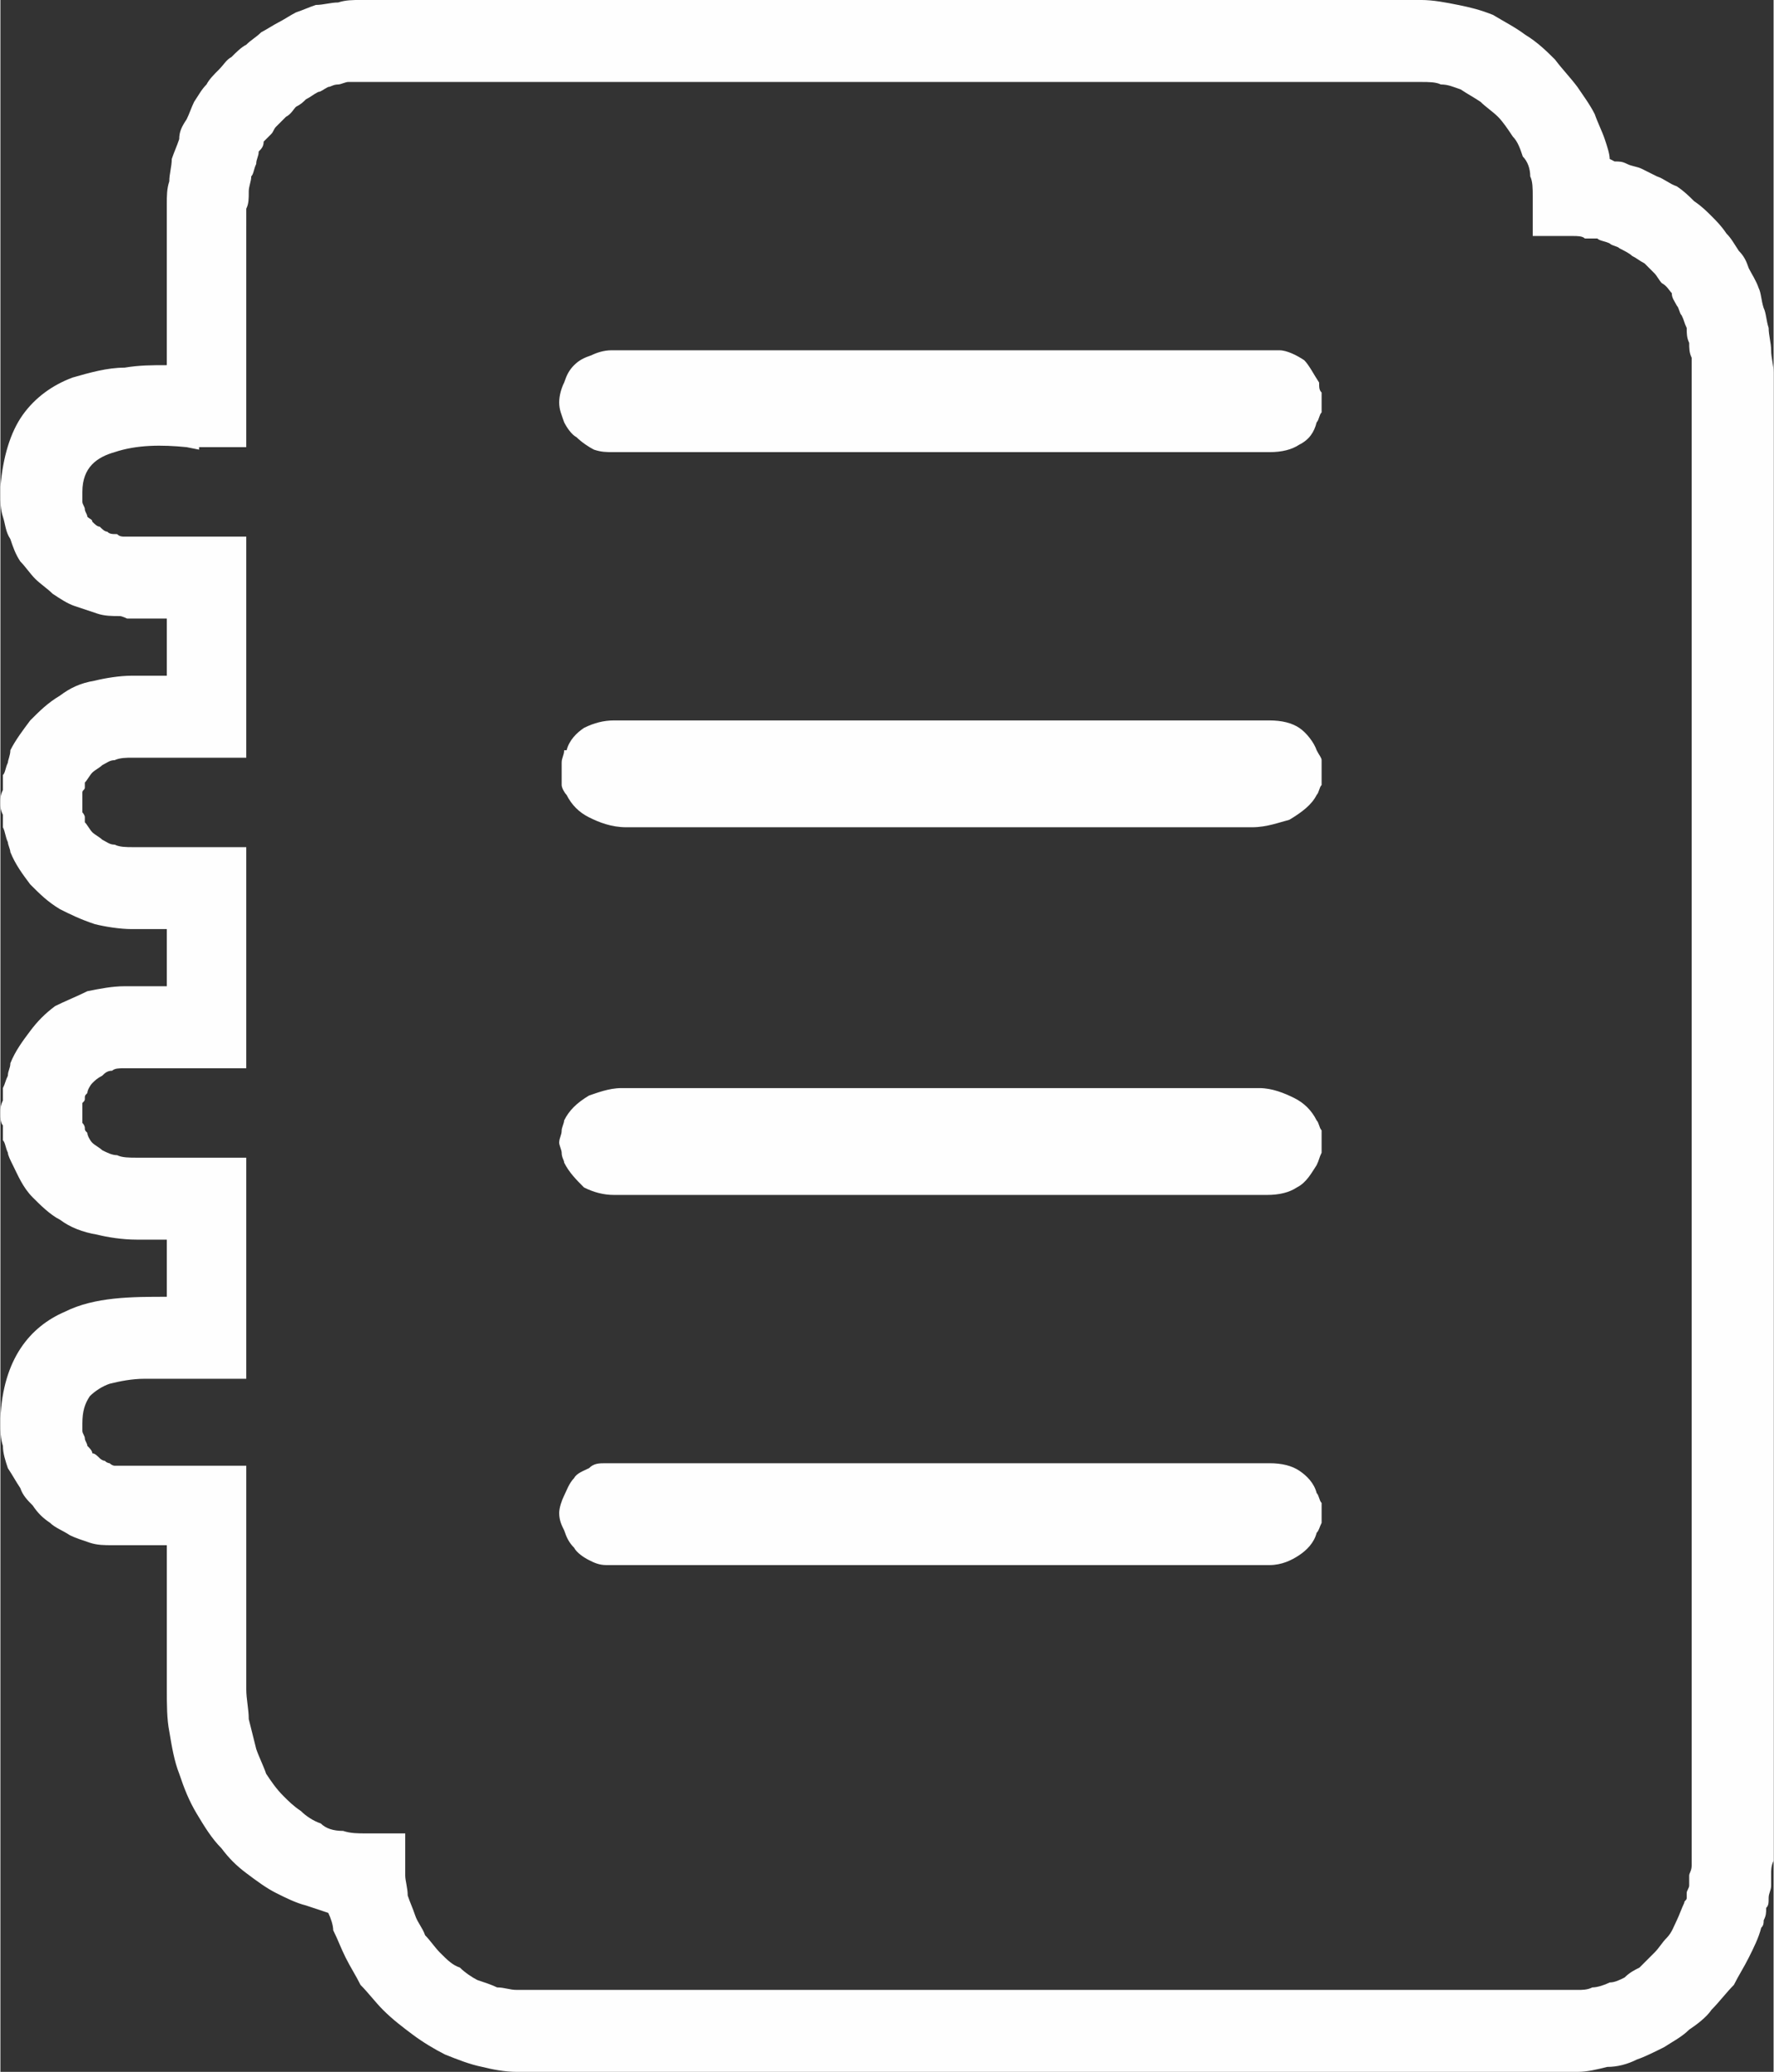 <?xml version="1.0" encoding="UTF-8"?>
<!DOCTYPE svg PUBLIC "-//W3C//DTD SVG 1.0//EN" "http://www.w3.org/TR/2001/REC-SVG-20010904/DTD/svg10.dtd">
<!-- Creator: CorelDRAW X7 -->
<svg xmlns="http://www.w3.org/2000/svg" xml:space="preserve" width="52.474mm" height="61.265mm" version="1.0" style="shape-rendering:geometricPrecision; text-rendering:geometricPrecision; image-rendering:optimizeQuality; fill-rule:evenodd; clip-rule:evenodd"
viewBox="0 0 714 834"
 xmlns:xlink="http://www.w3.org/1999/xlink">
 <rect x="0" y="0" width="714" height="834" fill="#333333" stroke="none"/>
 <defs>
  <style type="text/css">
   <![CDATA[
    .fil0 {fill:#FEFEFE;fill-rule:nonzero}
   ]]>
  </style>
 </defs>
 <g id="Layer_x0020_1">
  <path class="fil0" d="M99 91l0 89 -16 0 0 0 -3 0 0 1 -5 -1c-10,-1 -20,-1 -29,2 -7,2 -13,6 -13,16l0 1 0 0c0,1 0,2 0,3 0,1 1,2 1,3 0,1 1,2 1,3 1,1 2,1 2,2 1,1 2,2 3,2 1,1 2,2 3,2 1,1 2,1 4,1l0 0c1,1 2,1 3,1l1 0c10,0 19,0 29,0 2,0 -4,0 14,0l5 0 0 89 -46 0c-2,0 -5,0 -7,1 -2,0 -3,1 -5,2 -1,1 -3,2 -4,3 -1,1 -2,3 -3,4 0,1 0,2 0,2 0,1 -1,1 -1,2l0 0c0,1 0,1 0,2 0,0 0,1 0,2 0,1 0,1 0,2 0,1 0,1 0,2l0 0c0,0 1,1 1,2 0,0 0,1 0,2 1,1 2,3 3,4 1,1 3,2 4,3 2,1 3,2 5,2 2,1 5,1 7,1l46 0 0 89 -49 0c-2,0 -4,0 -5,1 -2,0 -3,1 -4,2 -2,1 -3,2 -4,3 -1,1 -2,3 -2,4 -1,1 -1,1 -1,2 0,1 0,1 -1,2 0,1 0,2 0,2 0,1 0,2 0,2l0 0c0,1 0,2 0,2 0,1 0,1 0,2 1,1 1,2 1,2 0,1 0,1 1,2l0 0c0,1 1,3 2,4l0 0c1,1 3,2 4,3 2,1 4,2 6,2 2,1 5,1 8,1l44 0 0 89 -16 0c-3,0 -7,0 -10,0 -5,0 -10,0 -15,0 -5,0 -10,1 -14,2 -3,1 -6,3 -8,5 -2,3 -3,6 -3,11l0 0 0 0c0,1 0,2 0,3 0,1 1,2 1,3 0,1 1,2 1,3 1,1 2,2 2,3 1,0 2,1 3,2 0,0 1,1 2,1 1,1 2,1 2,1 1,1 2,1 2,1l1 0 52 0 0 90c0,4 1,8 1,12 1,4 2,8 3,12 1,3 3,7 4,10 2,3 4,6 7,9 2,2 4,4 7,6 2,2 5,4 8,5 2,2 5,3 9,3 3,1 6,1 9,1l16 0 0 17c0,2 1,5 1,8 1,3 2,5 3,8 1,3 3,5 4,8 2,2 4,5 6,7 3,3 5,5 8,6 2,2 5,4 7,5 3,1 6,2 8,3 3,0 5,1 8,1l427 0c2,0 4,0 6,-1 2,0 5,-1 7,-2 2,0 4,-1 6,-2 2,-2 4,-3 6,-4 2,-2 4,-4 6,-6 2,-2 3,-4 5,-6 2,-2 3,-5 4,-7 1,-2 2,-5 3,-7 0,-1 1,-1 1,-2l0 0c0,-1 0,-1 0,-2 0,-1 1,-2 1,-3 0,-1 0,-2 0,-4 0,-1 1,-2 1,-4 0,-1 0,-3 0,-4 0,-1 0,-3 0,-4 0,-1 0,-2 0,-4l0 -579c0,-3 0,-6 0,-8 0,-3 0,-6 0,-8 -1,-2 -1,-4 -1,-6 -1,-2 -1,-4 -1,-6 -1,-2 -1,-3 -2,-5 -1,-1 -1,-3 -2,-4 -1,-2 -2,-3 -2,-5 -1,-1 -2,-3 -4,-4 -1,-1 -2,-3 -3,-4 -1,-1 -3,-3 -4,-4 -2,-1 -3,-2 -5,-3 -1,-1 -3,-2 -5,-3 -1,-1 -3,-1 -4,-2 -2,-1 -4,-1 -5,-2 -2,0 -3,0 -5,0 -1,-1 -3,-1 -5,-1l-16 0 0 -16c0,-3 0,-6 -1,-8 0,-3 -1,-6 -3,-8 -1,-3 -2,-6 -4,-8 -2,-3 -4,-6 -6,-8 -2,-2 -5,-4 -7,-6 -3,-2 -5,-3 -8,-5 -3,-1 -5,-2 -8,-2 -2,-1 -5,-1 -8,-1l-427 0c-1,0 -3,0 -5,0 -1,0 -3,1 -4,1 -2,0 -3,1 -4,1 -2,1 -3,2 -4,2l0 0c-2,1 -3,2 -5,3 -1,1 -2,2 -4,3 -1,1 -2,3 -4,4 -1,1 -2,2 -4,4 -1,1 -1,2 -2,3 -1,1 -2,2 -3,3 0,2 -1,3 -2,4 0,2 -1,3 -1,5 -1,2 -1,4 -2,5 0,2 -1,4 -1,6 0,3 0,5 -1,7 0,2 0,5 0,7zm133 85c-2,-1 -4,-4 -5,-6 -1,-3 -2,-5 -2,-8 0,-3 1,-6 2,-8 1,-3 2,-5 4,-7l0 0c2,-2 4,-3 7,-4 2,-1 5,-2 8,-2l269 0c3,0 7,2 10,4 2,2 4,6 6,9 0,2 0,3 1,4 0,1 0,3 0,4 0,1 0,3 0,4 -1,1 -1,3 -2,4 -1,4 -3,7 -7,9 -3,2 -7,3 -12,3l-264 0c-3,0 -5,0 -8,-1 -2,-1 -5,-3 -7,-5zm-1 447c-2,-2 -3,-4 -4,-7 -1,-2 -2,-4 -2,-7 0,-2 1,-5 2,-7 1,-2 2,-5 4,-7 1,-2 4,-3 6,-4 2,-2 4,-2 7,-2l267 0c5,0 9,1 12,3 3,2 6,5 7,9 1,1 1,3 2,4 0,1 0,3 0,4 0,2 0,3 0,4 -1,2 -1,3 -2,4 -1,4 -4,7 -7,9 -3,2 -7,4 -12,4l-267 0c-3,0 -5,-1 -7,-2 -2,-1 -5,-3 -6,-5zm273 -290l-252 0c-6,0 -11,-2 -15,-4 -4,-2 -7,-5 -9,-9l0 0c-1,-1 -2,-3 -2,-4 0,-2 0,-3 0,-5 0,-2 0,-3 0,-4 0,-2 1,-3 1,-5 0,0 1,0 1,0 1,-4 4,-7 7,-9 4,-2 8,-3 12,-3l264 0c5,0 9,1 12,3 3,2 6,6 7,9 1,2 2,3 2,4l0 0c0,2 0,3 0,5 0,2 0,3 0,5 -1,1 -1,3 -2,4 -2,4 -6,7 -11,10 -4,1 -9,3 -15,3zm6 148l-263 0c-4,0 -8,-1 -12,-3 -3,-3 -6,-6 -8,-10l0 0c0,-1 -1,-2 -1,-4 0,-1 -1,-3 -1,-4l0 0 0 0c0,-2 1,-3 1,-5 0,-1 1,-3 1,-4 2,-4 5,-7 10,-10 3,-1 8,-3 13,-3l257 0c5,0 10,2 14,4 4,2 7,5 9,9 1,1 1,3 2,4 0,2 0,3 0,5 0,1 0,3 0,4 -1,2 -1,3 -2,5 -2,3 -4,7 -8,9 -3,2 -7,3 -12,3zm-443 -334l0 -56c0,-3 0,-6 0,-9 0,-3 0,-6 1,-9 0,-3 1,-6 1,-9 1,-3 2,-5 3,-8 0,-3 1,-5 3,-8 1,-2 2,-5 3,-7 2,-3 3,-5 5,-7l0 0c1,-2 3,-4 5,-6 2,-2 3,-4 5,-5l0 0c2,-2 4,-4 6,-5l0 0c2,-2 4,-3 6,-5 2,-1 5,-3 7,-4 2,-1 5,-3 7,-4 3,-1 5,-2 8,-3 3,0 6,-1 9,-1 3,-1 6,-1 9,-1l427 0c5,0 10,1 15,2 5,1 9,2 14,4 5,3 9,5 13,8 5,3 9,7 12,10 3,4 6,7 9,11 2,3 5,7 7,11 1,3 3,7 4,10 1,3 2,6 2,8l2 1c2,0 3,0 5,1 2,1 4,1 6,2l0 0c2,1 4,2 6,3 3,1 5,3 8,4 3,2 5,4 7,6 3,2 5,4 7,6l0 0c2,2 4,4 6,7 2,2 3,4 5,7 2,2 3,4 4,7 1,2 3,5 4,8 1,2 1,5 2,8 1,2 1,5 2,8l0 0c0,3 1,6 1,9 0,3 1,6 1,9 0,4 0,7 0,10l0 579c0,1 0,3 0,5l0 0c0,2 0,4 0,5 -1,2 -1,4 -1,5 0,2 0,4 0,5 0,2 -1,3 -1,5 0,2 0,3 -1,4 0,2 0,3 -1,5 0,1 0,2 -1,3 -1,4 -3,8 -5,12 -2,4 -4,7 -6,11 -3,3 -6,7 -9,10 -2,3 -6,6 -9,8 -3,3 -7,5 -10,7 -4,2 -8,4 -11,5 -4,2 -8,3 -12,3 -4,1 -8,2 -12,2l-427 0c-5,0 -10,-1 -14,-2 -5,-1 -10,-3 -15,-5 -4,-2 -9,-5 -13,-8 -4,-3 -8,-6 -12,-10 -3,-3 -6,-7 -9,-10 -2,-4 -4,-7 -6,-11 -2,-4 -3,-7 -5,-11l0 0c0,-2 -1,-5 -2,-7 -3,-1 -6,-2 -9,-3 -4,-1 -8,-3 -12,-5 -4,-2 -8,-5 -12,-8 -4,-3 -7,-6 -10,-10 -4,-4 -7,-9 -10,-14 -3,-5 -5,-10 -7,-16 -2,-5 -3,-11 -4,-17 -1,-5 -1,-11 -1,-17l0 -58 -20 0 -2 0c-3,0 -6,0 -9,-1 -3,-1 -6,-2 -8,-3 -3,-2 -6,-3 -8,-5 -3,-2 -5,-4 -7,-7 -2,-2 -4,-4 -5,-7 -2,-3 -3,-5 -5,-8 -1,-3 -2,-6 -2,-9 -1,-3 -1,-6 -1,-9l0 0 0 -1 0 0 0 -1c1,-24 12,-37 26,-43 12,-6 27,-6 41,-6l0 -23 -12 0c-6,0 -12,-1 -16,-2 -6,-1 -11,-3 -15,-6 -4,-2 -8,-6 -11,-9 -4,-4 -6,-9 -8,-13 -1,-2 -2,-4 -2,-5 -1,-2 -1,-4 -2,-5l0 0c0,-2 0,-4 0,-6 -1,-1 -1,-3 -1,-5 0,-2 0,-3 1,-5 0,-2 0,-4 0,-5 1,-2 1,-3 2,-5 0,-2 1,-3 1,-5 2,-5 5,-9 8,-13 3,-4 6,-7 10,-10 4,-2 9,-4 13,-6 5,-1 10,-2 15,-2l17 0 0 -23 -14 0c-5,0 -11,-1 -15,-2 -6,-2 -10,-4 -14,-6 -5,-3 -8,-6 -12,-10 -3,-4 -6,-8 -8,-13 0,-1 -1,-3 -1,-4 -1,-2 -1,-4 -2,-6 0,-1 0,-3 0,-5 -1,-2 -1,-3 -1,-5 0,-2 0,-3 1,-5l0 0c0,-2 0,-4 0,-6 1,-1 1,-3 2,-5 0,-1 1,-3 1,-5 2,-4 5,-8 8,-12 4,-4 7,-7 12,-10 4,-3 8,-5 14,-6 4,-1 10,-2 15,-2l14 0 0 -23 -15 0 -1 0c0,0 -2,-1 -3,-1 -3,0 -6,0 -9,-1 -3,-1 -6,-2 -9,-3 -3,-1 -6,-3 -9,-5 -2,-2 -5,-4 -7,-6 -2,-2 -4,-5 -6,-7 -2,-3 -3,-6 -4,-9 -2,-3 -2,-6 -3,-9 -1,-3 -1,-6 -1,-9 0,-1 0,-3 0,-3 1,-12 4,-22 9,-29 5,-7 12,-12 20,-15l0 0c7,-2 14,-4 21,-4 6,-1 11,-1 17,-1z"/>
 </g>
</svg>
